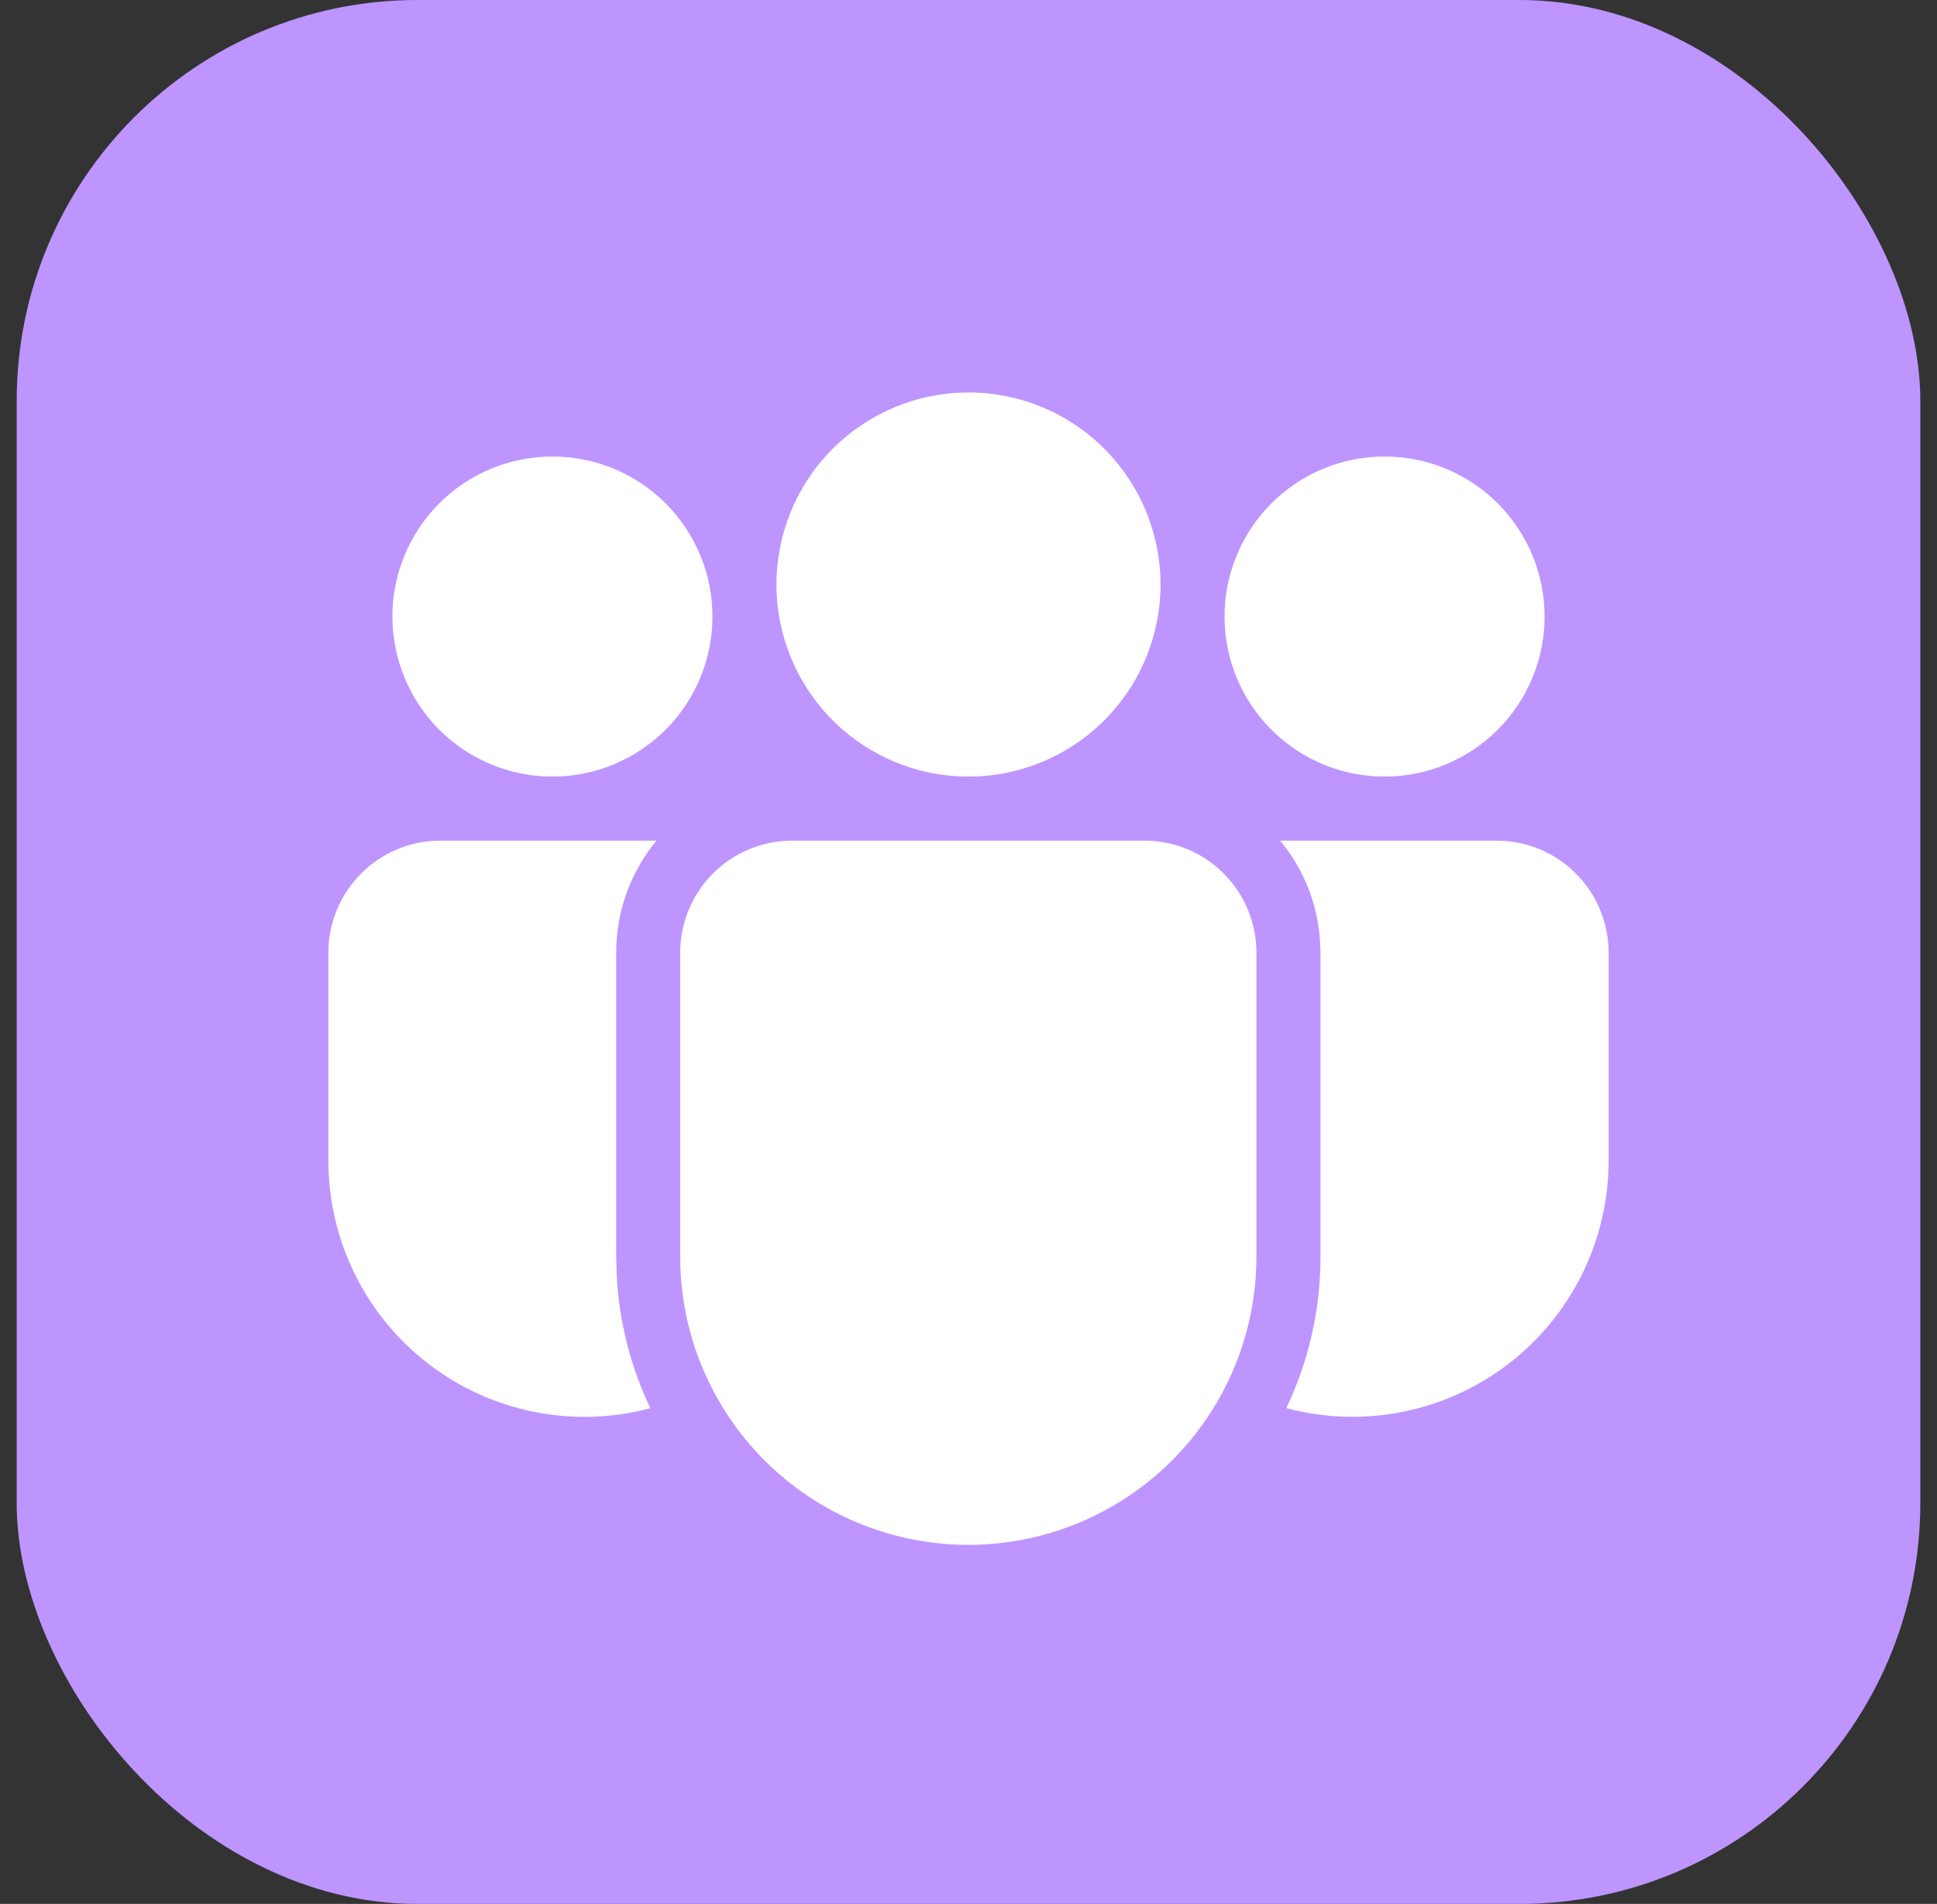 <svg width="58" height="57" viewBox="0 0 58 57" fill="none" xmlns="http://www.w3.org/2000/svg">
<rect x="0" y="0" width="58" height="57" fill="#333333" stroke="none"/>
<rect x="0.5" width="57" height="57" rx="12" fill="#BE95FF"/>
<path d="M23.722 25.167C21.87 25.167 20.367 26.669 20.367 28.521V37.623C20.367 39.911 21.276 42.105 22.894 43.723C24.512 45.341 26.706 46.25 28.994 46.25C31.282 46.25 33.477 45.341 35.094 43.723C36.712 42.105 37.621 39.911 37.621 37.623V28.521C37.621 26.669 36.12 25.167 34.267 25.167H23.722V25.167ZM38.332 25.167C39.003 25.976 39.434 26.988 39.521 28.099L39.54 28.521V37.623C39.54 39.246 39.172 40.784 38.516 42.156C39.652 42.46 40.843 42.498 41.996 42.269C43.15 42.039 44.235 41.547 45.168 40.831C46.1 40.115 46.856 39.194 47.376 38.139C47.896 37.084 48.167 35.924 48.167 34.748V28.521C48.167 27.679 47.85 26.868 47.28 26.249C46.71 25.63 45.928 25.247 45.089 25.178L44.813 25.167H38.332V25.167ZM19.656 25.167H13.188C11.336 25.167 9.833 26.669 9.833 28.521V34.75C9.833 35.925 10.103 37.085 10.622 38.139C11.142 39.193 11.896 40.114 12.828 40.83C13.76 41.547 14.844 42.039 15.996 42.269C17.149 42.5 18.339 42.462 19.474 42.16C18.899 40.956 18.547 39.63 18.468 38.227L18.451 37.623V28.521C18.451 27.246 18.903 26.077 19.658 25.167H19.656ZM29 11.75C27.475 11.75 26.013 12.356 24.934 13.434C23.856 14.512 23.25 15.975 23.25 17.5C23.25 19.025 23.856 20.488 24.934 21.566C26.013 22.644 27.475 23.25 29 23.25C30.525 23.25 31.988 22.644 33.066 21.566C34.144 20.488 34.75 19.025 34.75 17.5C34.75 15.975 34.144 14.512 33.066 13.434C31.988 12.356 30.525 11.75 29 11.75V11.75ZM16.542 13.667C15.271 13.667 14.052 14.171 13.153 15.07C12.255 15.969 11.75 17.188 11.75 18.458C11.75 19.729 12.255 20.948 13.153 21.847C14.052 22.745 15.271 23.25 16.542 23.25C17.813 23.25 19.031 22.745 19.93 21.847C20.829 20.948 21.333 19.729 21.333 18.458C21.333 17.188 20.829 15.969 19.93 15.07C19.031 14.171 17.813 13.667 16.542 13.667ZM41.458 13.667C40.188 13.667 38.969 14.171 38.07 15.07C37.172 15.969 36.667 17.188 36.667 18.458C36.667 19.729 37.172 20.948 38.07 21.847C38.969 22.745 40.188 23.25 41.458 23.25C42.729 23.25 43.948 22.745 44.847 21.847C45.745 20.948 46.25 19.729 46.25 18.458C46.25 17.188 45.745 15.969 44.847 15.07C43.948 14.171 42.729 13.667 41.458 13.667V13.667Z" fill="white"/>
</svg>
